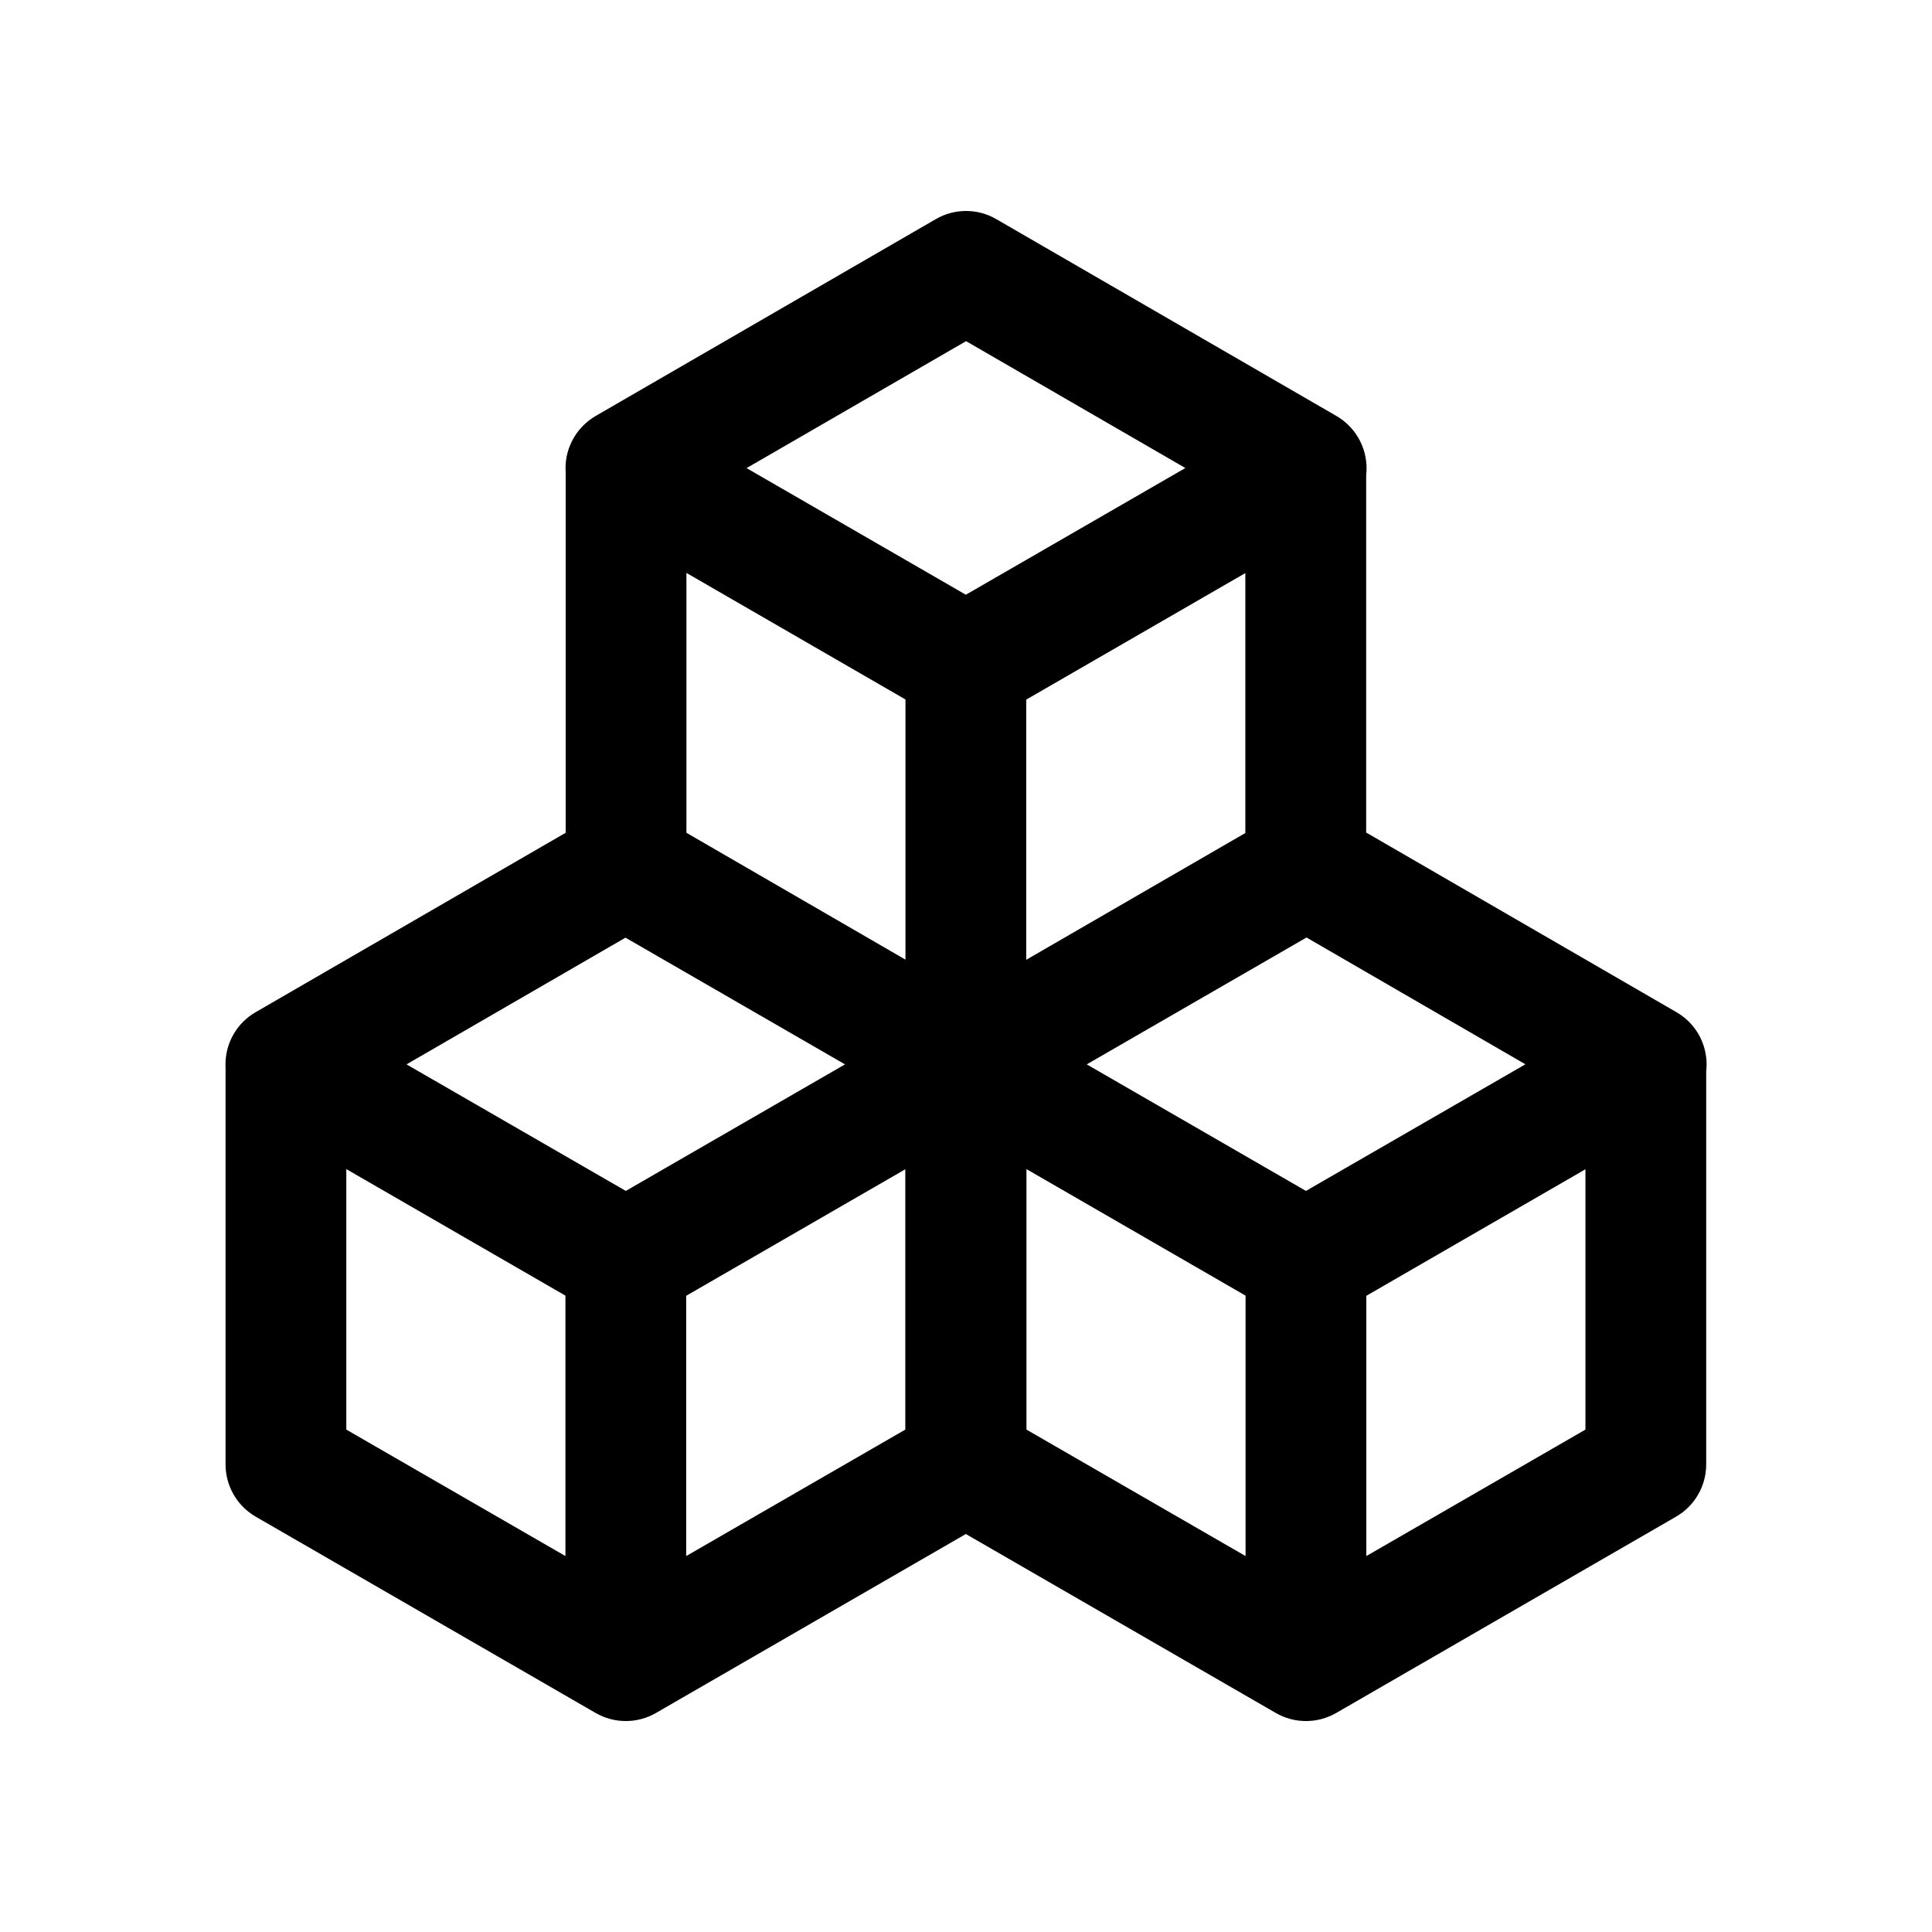 <svg width="24" height="24" viewBox="0 0 24 24" fill="none" xmlns="http://www.w3.org/2000/svg">
<path d="M7.025 5.817C7.025 5.549 7.168 5.302 7.4 5.167L11.625 2.722C11.857 2.587 12.144 2.587 12.376 2.722L16.601 5.167C16.833 5.302 16.976 5.549 16.976 5.817C16.976 5.846 16.974 5.875 16.971 5.904V10.342L20.826 12.574C21.058 12.708 21.2 12.955 21.2 13.223C21.2 13.252 21.198 13.281 21.195 13.31V18.192C21.195 18.46 21.052 18.707 20.82 18.841L16.599 21.279C16.367 21.413 16.08 21.413 15.848 21.279L11.998 19.056L8.149 21.279C8.149 21.279 8.149 21.279 8.149 21.279C7.917 21.413 7.631 21.413 7.399 21.279C7.399 21.279 7.399 21.279 7.399 21.279L3.177 18.841C2.945 18.707 2.802 18.46 2.802 18.192V13.265C2.801 13.251 2.801 13.237 2.801 13.223C2.801 12.955 2.943 12.708 3.175 12.574L7.027 10.345V5.858C7.026 5.845 7.025 5.831 7.025 5.817ZM7.774 14.794L10.497 13.222L7.77 11.648L5.05 13.222L7.774 14.794ZM8.524 16.097V19.33L11.246 17.759V14.525L8.524 16.097ZM4.302 14.523V17.759L7.024 19.33V16.095L4.302 14.523ZM8.527 10.345L11.248 11.921V8.689L8.527 7.117V10.345ZM15.47 10.348V7.119L12.748 8.691V11.923L15.47 10.348ZM14.725 5.814L12.001 4.238L9.274 5.815L11.998 7.388L14.725 5.814ZM16.223 14.794L18.949 13.221L16.23 11.646L13.5 13.222L16.223 14.794ZM16.973 16.097V19.33L19.695 17.759V14.525L16.973 16.097ZM12.751 14.523V17.759L15.473 19.33V16.095L12.751 14.523Z" fill="black"/>
</svg>
